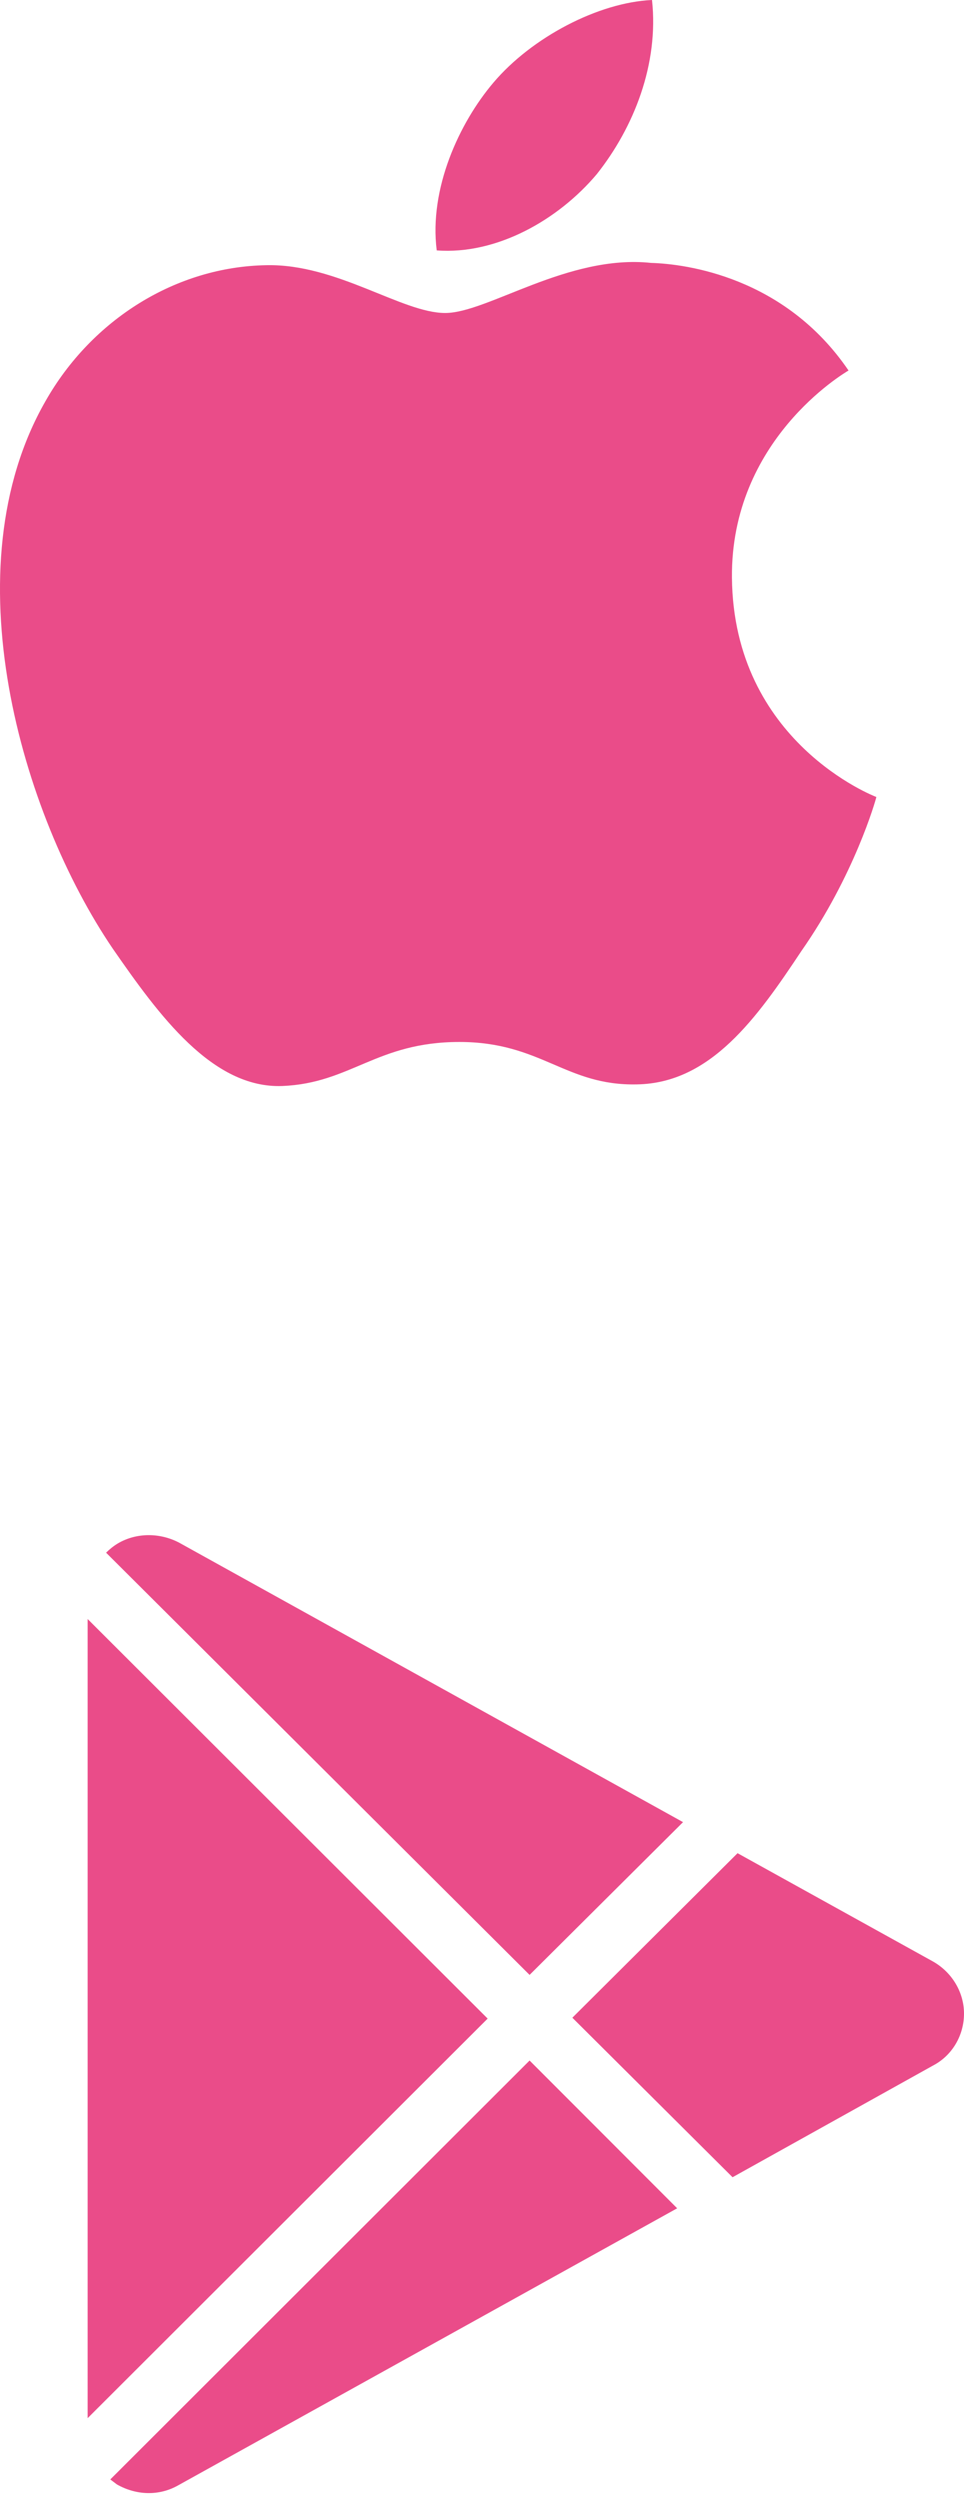 <svg width="22" height="57" viewBox="0 0 22 57" fill="none" xmlns="http://www.w3.org/2000/svg">
<path d="M2.517 56.529L12.086 46.978L15.454 50.347L4.067 56.663C3.627 56.912 3.11 56.892 2.67 56.644L2.517 56.529ZM11.129 46.022L2 55.132V36.912L11.129 46.022ZM16.832 42.251L21.292 44.72C21.732 44.969 22 45.428 22 45.907C22 46.404 21.732 46.864 21.292 47.093L16.718 49.639L13.062 46.002L16.832 42.251ZM2.421 35.4C2.498 35.323 2.593 35.246 2.689 35.189C3.11 34.94 3.646 34.94 4.086 35.17L15.588 41.543L12.086 45.026L2.421 35.4Z" fill="#EA4C89"/>
<path d="M16.704 13.168C16.677 10.04 19.247 8.518 19.365 8.447C17.909 6.309 15.652 6.017 14.859 5.994C12.964 5.793 11.126 7.136 10.16 7.136C9.175 7.136 7.688 6.013 6.086 6.046C4.024 6.078 2.095 7.281 1.037 9.148C-1.147 12.956 0.482 18.551 2.574 21.629C3.62 23.137 4.843 24.82 6.443 24.76C8.009 24.696 8.594 23.756 10.484 23.756C12.356 23.756 12.905 24.76 14.537 24.723C16.218 24.696 17.276 23.208 18.286 21.687C19.495 19.961 19.981 18.258 20 18.171C19.961 18.157 16.737 16.917 16.704 13.168ZM13.621 3.969C14.463 2.908 15.039 1.465 14.88 0C13.661 0.054 12.136 0.849 11.258 1.887C10.482 2.801 9.788 4.3 9.967 5.709C11.336 5.812 12.742 5.013 13.621 3.969Z" fill="#EA4C89"/>
</svg>
